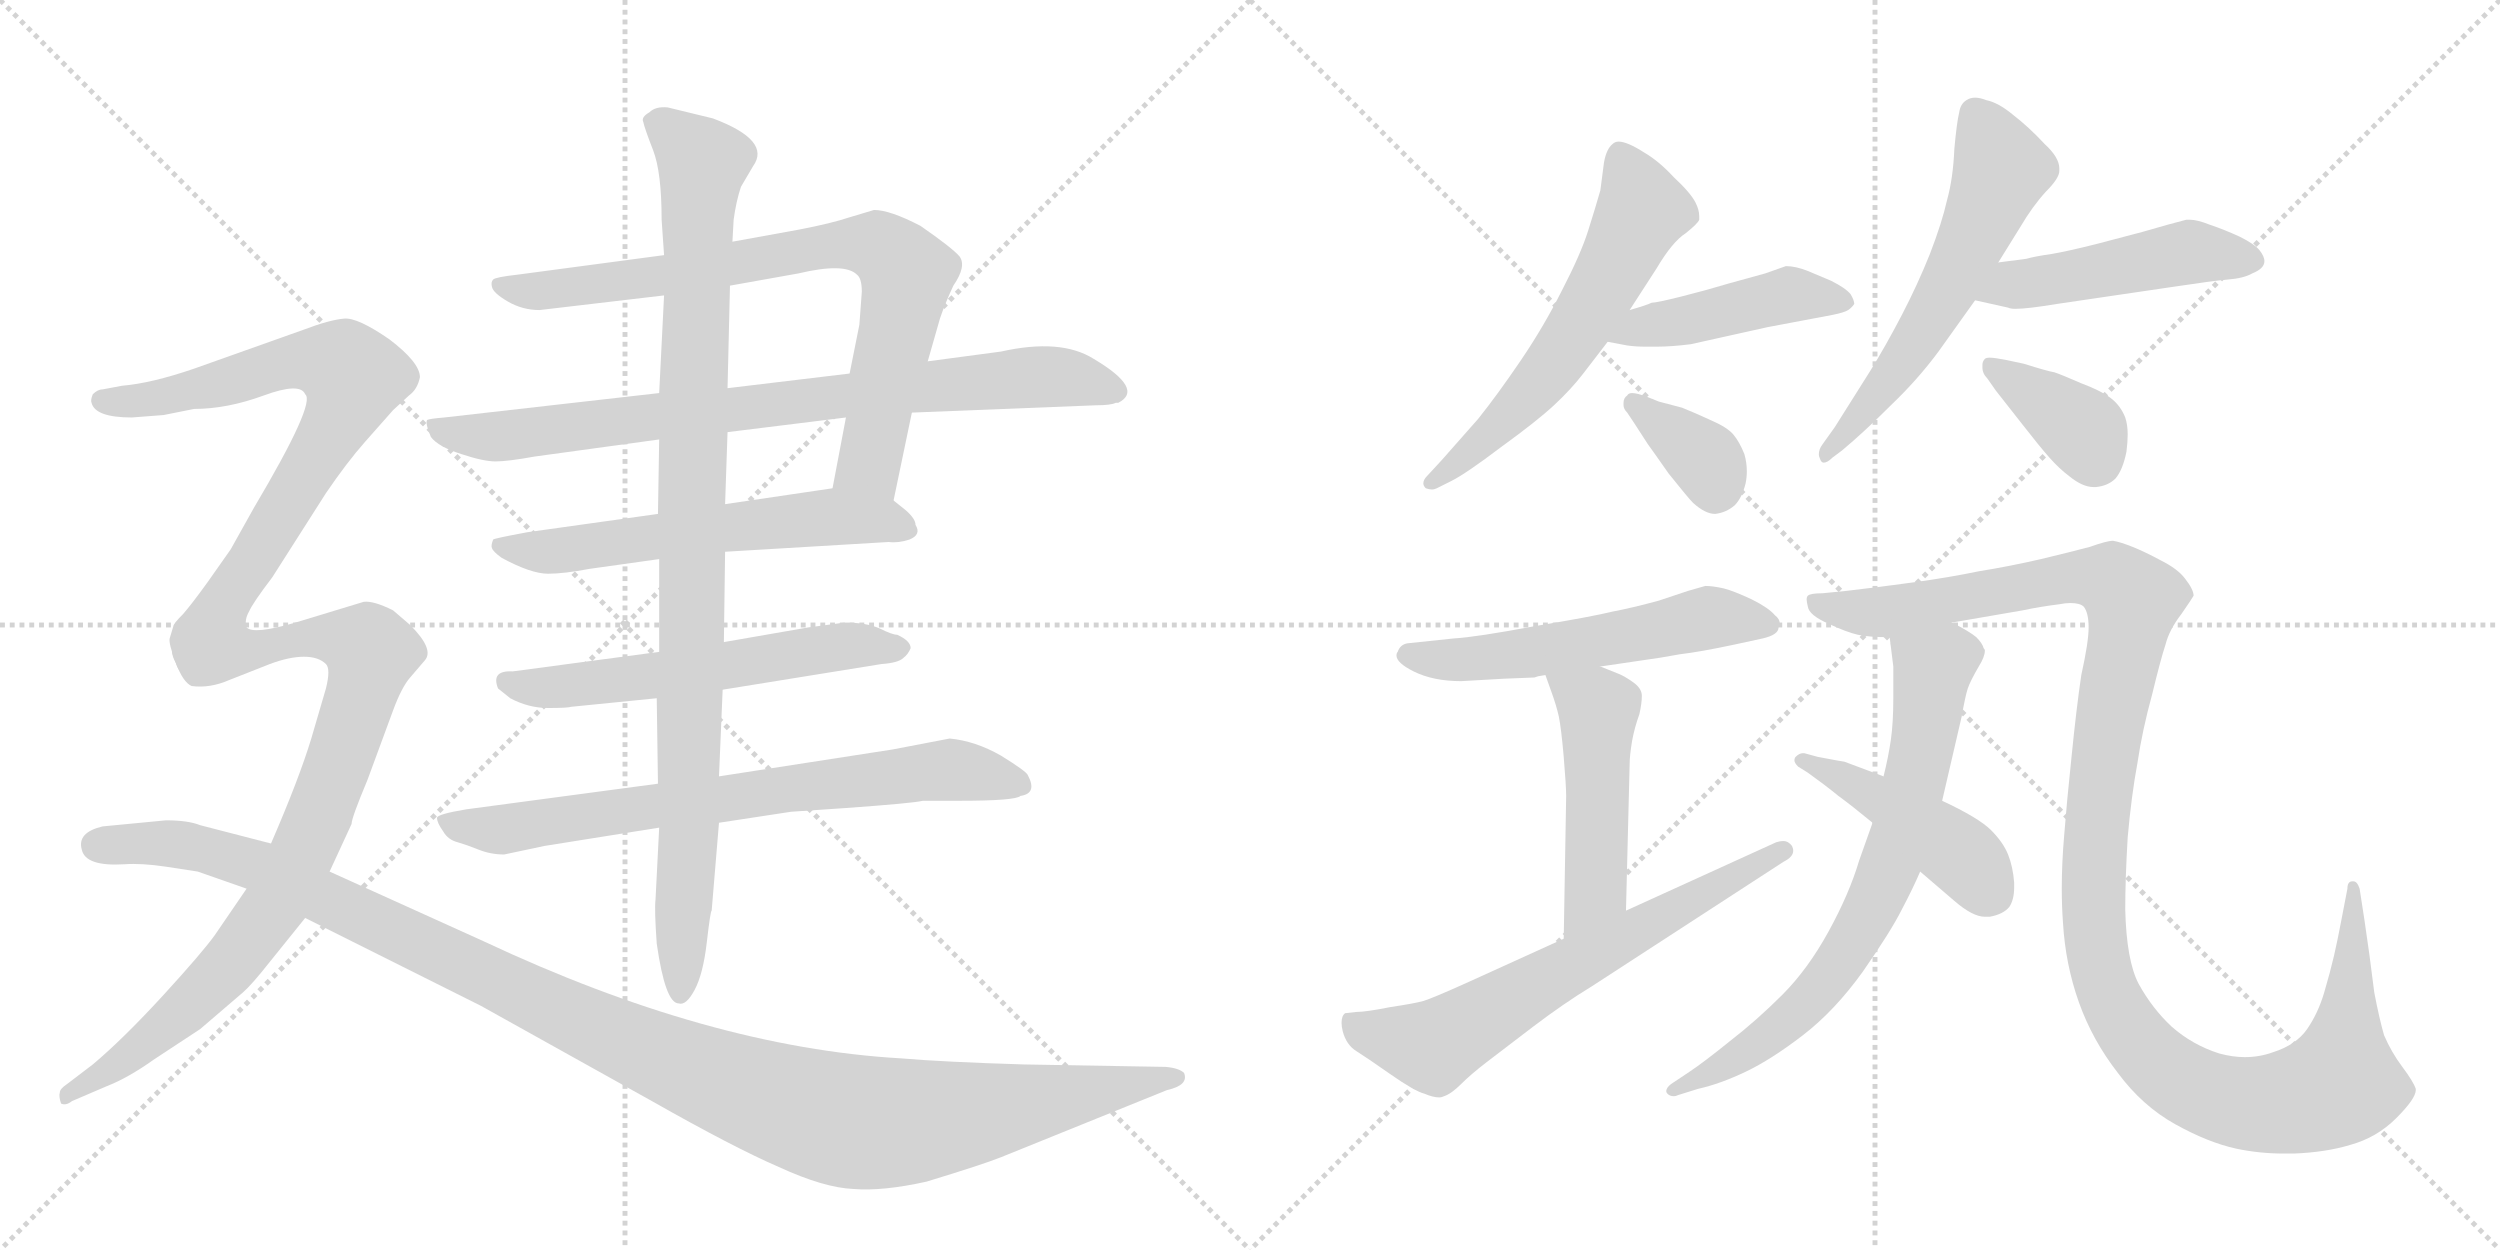 <svg version="1.1" viewBox="0 0 2048 1024" xmlns="http://www.w3.org/2000/svg">
  <g stroke="lightgray" stroke-dasharray="1,1" stroke-width="1" transform="scale(4, 4)">
    <line x1="0" y1="0" x2="256" y2="256"></line>
    <line x1="256" y1="0" x2="0" y2="256"></line>
    <line x1="128" y1="0" x2="128" y2="256"></line>
    <line x1="0" y1="128" x2="256" y2="128"></line>
    <line x1="256" y1="0" x2="512" y2="256"></line>
    <line x1="512" y1="0" x2="256" y2="256"></line>
    <line x1="384" y1="0" x2="384" y2="256"></line>
    <line x1="256" y1="128" x2="512" y2="128"></line>
  </g>
<g transform="scale(1, -1) translate(0, -850)">
   <style type="text/css">
    @keyframes keyframes0 {
      from {
       stroke: black;
       stroke-dashoffset: 787;
       stroke-width: 128;
       }
       72% {
       animation-timing-function: step-end;
       stroke: black;
       stroke-dashoffset: 0;
       stroke-width: 128;
       }
       to {
       stroke: black;
       stroke-width: 1024;
       }
       }
       #make-me-a-hanzi-animation-0 {
         animation: keyframes0 0.89s both;
         animation-delay: 0s;
         animation-timing-function: linear;
       }
    @keyframes keyframes1 {
      from {
       stroke: black;
       stroke-dashoffset: 818;
       stroke-width: 128;
       }
       73% {
       animation-timing-function: step-end;
       stroke: black;
       stroke-dashoffset: 0;
       stroke-width: 128;
       }
       to {
       stroke: black;
       stroke-width: 1024;
       }
       }
       #make-me-a-hanzi-animation-1 {
         animation: keyframes1 0.916s both;
         animation-delay: 0.89s;
         animation-timing-function: linear;
       }
    @keyframes keyframes2 {
      from {
       stroke: black;
       stroke-dashoffset: 588;
       stroke-width: 128;
       }
       66% {
       animation-timing-function: step-end;
       stroke: black;
       stroke-dashoffset: 0;
       stroke-width: 128;
       }
       to {
       stroke: black;
       stroke-width: 1024;
       }
       }
       #make-me-a-hanzi-animation-2 {
         animation: keyframes2 0.729s both;
         animation-delay: 1.806s;
         animation-timing-function: linear;
       }
    @keyframes keyframes3 {
      from {
       stroke: black;
       stroke-dashoffset: 579;
       stroke-width: 128;
       }
       65% {
       animation-timing-function: step-end;
       stroke: black;
       stroke-dashoffset: 0;
       stroke-width: 128;
       }
       to {
       stroke: black;
       stroke-width: 1024;
       }
       }
       #make-me-a-hanzi-animation-3 {
         animation: keyframes3 0.721s both;
         animation-delay: 2.535s;
         animation-timing-function: linear;
       }
    @keyframes keyframes4 {
      from {
       stroke: black;
       stroke-dashoffset: 733;
       stroke-width: 128;
       }
       70% {
       animation-timing-function: step-end;
       stroke: black;
       stroke-dashoffset: 0;
       stroke-width: 128;
       }
       to {
       stroke: black;
       stroke-width: 1024;
       }
       }
       #make-me-a-hanzi-animation-4 {
         animation: keyframes4 0.847s both;
         animation-delay: 3.256s;
         animation-timing-function: linear;
       }
    @keyframes keyframes5 {
      from {
       stroke: black;
       stroke-dashoffset: 986;
       stroke-width: 128;
       }
       76% {
       animation-timing-function: step-end;
       stroke: black;
       stroke-dashoffset: 0;
       stroke-width: 128;
       }
       to {
       stroke: black;
       stroke-width: 1024;
       }
       }
       #make-me-a-hanzi-animation-5 {
         animation: keyframes5 1.052s both;
         animation-delay: 4.102s;
         animation-timing-function: linear;
       }
    @keyframes keyframes6 {
      from {
       stroke: black;
       stroke-dashoffset: 742;
       stroke-width: 128;
       }
       71% {
       animation-timing-function: step-end;
       stroke: black;
       stroke-dashoffset: 0;
       stroke-width: 128;
       }
       to {
       stroke: black;
       stroke-width: 1024;
       }
       }
       #make-me-a-hanzi-animation-6 {
         animation: keyframes6 0.854s both;
         animation-delay: 5.155s;
         animation-timing-function: linear;
       }
    @keyframes keyframes7 {
      from {
       stroke: black;
       stroke-dashoffset: 871;
       stroke-width: 128;
       }
       74% {
       animation-timing-function: step-end;
       stroke: black;
       stroke-dashoffset: 0;
       stroke-width: 128;
       }
       to {
       stroke: black;
       stroke-width: 1024;
       }
       }
       #make-me-a-hanzi-animation-7 {
         animation: keyframes7 0.959s both;
         animation-delay: 6.009s;
         animation-timing-function: linear;
       }
    @keyframes keyframes8 {
      from {
       stroke: black;
       stroke-dashoffset: 1187;
       stroke-width: 128;
       }
       79% {
       animation-timing-function: step-end;
       stroke: black;
       stroke-dashoffset: 0;
       stroke-width: 128;
       }
       to {
       stroke: black;
       stroke-width: 1024;
       }
       }
       #make-me-a-hanzi-animation-8 {
         animation: keyframes8 1.216s both;
         animation-delay: 6.967s;
         animation-timing-function: linear;
       }
    @keyframes keyframes9 {
      from {
       stroke: black;
       stroke-dashoffset: 591;
       stroke-width: 128;
       }
       66% {
       animation-timing-function: step-end;
       stroke: black;
       stroke-dashoffset: 0;
       stroke-width: 128;
       }
       to {
       stroke: black;
       stroke-width: 1024;
       }
       }
       #make-me-a-hanzi-animation-9 {
         animation: keyframes9 0.731s both;
         animation-delay: 8.183s;
         animation-timing-function: linear;
       }
    @keyframes keyframes10 {
      from {
       stroke: black;
       stroke-dashoffset: 450;
       stroke-width: 128;
       }
       59% {
       animation-timing-function: step-end;
       stroke: black;
       stroke-dashoffset: 0;
       stroke-width: 128;
       }
       to {
       stroke: black;
       stroke-width: 1024;
       }
       }
       #make-me-a-hanzi-animation-10 {
         animation: keyframes10 0.616s both;
         animation-delay: 8.914s;
         animation-timing-function: linear;
       }
    @keyframes keyframes11 {
      from {
       stroke: black;
       stroke-dashoffset: 358;
       stroke-width: 128;
       }
       54% {
       animation-timing-function: step-end;
       stroke: black;
       stroke-dashoffset: 0;
       stroke-width: 128;
       }
       to {
       stroke: black;
       stroke-width: 1024;
       }
       }
       #make-me-a-hanzi-animation-11 {
         animation: keyframes11 0.541s both;
         animation-delay: 9.531s;
         animation-timing-function: linear;
       }
    @keyframes keyframes12 {
      from {
       stroke: black;
       stroke-dashoffset: 584;
       stroke-width: 128;
       }
       66% {
       animation-timing-function: step-end;
       stroke: black;
       stroke-dashoffset: 0;
       stroke-width: 128;
       }
       to {
       stroke: black;
       stroke-width: 1024;
       }
       }
       #make-me-a-hanzi-animation-12 {
         animation: keyframes12 0.725s both;
         animation-delay: 10.072s;
         animation-timing-function: linear;
       }
    @keyframes keyframes13 {
      from {
       stroke: black;
       stroke-dashoffset: 479;
       stroke-width: 128;
       }
       61% {
       animation-timing-function: step-end;
       stroke: black;
       stroke-dashoffset: 0;
       stroke-width: 128;
       }
       to {
       stroke: black;
       stroke-width: 1024;
       }
       }
       #make-me-a-hanzi-animation-13 {
         animation: keyframes13 0.64s both;
         animation-delay: 10.797s;
         animation-timing-function: linear;
       }
    @keyframes keyframes14 {
      from {
       stroke: black;
       stroke-dashoffset: 377;
       stroke-width: 128;
       }
       55% {
       animation-timing-function: step-end;
       stroke: black;
       stroke-dashoffset: 0;
       stroke-width: 128;
       }
       to {
       stroke: black;
       stroke-width: 1024;
       }
       }
       #make-me-a-hanzi-animation-14 {
         animation: keyframes14 0.557s both;
         animation-delay: 11.437s;
         animation-timing-function: linear;
       }
    @keyframes keyframes15 {
      from {
       stroke: black;
       stroke-dashoffset: 560;
       stroke-width: 128;
       }
       65% {
       animation-timing-function: step-end;
       stroke: black;
       stroke-dashoffset: 0;
       stroke-width: 128;
       }
       to {
       stroke: black;
       stroke-width: 1024;
       }
       }
       #make-me-a-hanzi-animation-15 {
         animation: keyframes15 0.706s both;
         animation-delay: 11.994s;
         animation-timing-function: linear;
       }
    @keyframes keyframes16 {
      from {
       stroke: black;
       stroke-dashoffset: 486;
       stroke-width: 128;
       }
       61% {
       animation-timing-function: step-end;
       stroke: black;
       stroke-dashoffset: 0;
       stroke-width: 128;
       }
       to {
       stroke: black;
       stroke-width: 1024;
       }
       }
       #make-me-a-hanzi-animation-16 {
         animation: keyframes16 0.646s both;
         animation-delay: 12.7s;
         animation-timing-function: linear;
       }
    @keyframes keyframes17 {
      from {
       stroke: black;
       stroke-dashoffset: 655;
       stroke-width: 128;
       }
       68% {
       animation-timing-function: step-end;
       stroke: black;
       stroke-dashoffset: 0;
       stroke-width: 128;
       }
       to {
       stroke: black;
       stroke-width: 1024;
       }
       }
       #make-me-a-hanzi-animation-17 {
         animation: keyframes17 0.783s both;
         animation-delay: 13.345s;
         animation-timing-function: linear;
       }
    @keyframes keyframes18 {
      from {
       stroke: black;
       stroke-dashoffset: 1243;
       stroke-width: 128;
       }
       80% {
       animation-timing-function: step-end;
       stroke: black;
       stroke-dashoffset: 0;
       stroke-width: 128;
       }
       to {
       stroke: black;
       stroke-width: 1024;
       }
       }
       #make-me-a-hanzi-animation-18 {
         animation: keyframes18 1.262s both;
         animation-delay: 14.128s;
         animation-timing-function: linear;
       }
    @keyframes keyframes19 {
      from {
       stroke: black;
       stroke-dashoffset: 722;
       stroke-width: 128;
       }
       70% {
       animation-timing-function: step-end;
       stroke: black;
       stroke-dashoffset: 0;
       stroke-width: 128;
       }
       to {
       stroke: black;
       stroke-width: 1024;
       }
       }
       #make-me-a-hanzi-animation-19 {
         animation: keyframes19 0.838s both;
         animation-delay: 15.39s;
         animation-timing-function: linear;
       }
    @keyframes keyframes20 {
      from {
       stroke: black;
       stroke-dashoffset: 452;
       stroke-width: 128;
       }
       60% {
       animation-timing-function: step-end;
       stroke: black;
       stroke-dashoffset: 0;
       stroke-width: 128;
       }
       to {
       stroke: black;
       stroke-width: 1024;
       }
       }
       #make-me-a-hanzi-animation-20 {
         animation: keyframes20 0.618s both;
         animation-delay: 16.227s;
         animation-timing-function: linear;
       }
</style>
<path d="M 732 440 L 747 512 L 760 554 L 770 589 Q 774 601 781 616 Q 792 632 786 640 Q 780 647 754 665 Q 729 678 716 678 L 696 672 Q 681 667 655 662 L 600 652 L 544 641 L 424 625 Q 406 623 404 621 Q 402 619 403 615 Q 404 610 416 603 Q 428 596 442 596 L 544 608 L 598 616 L 654 626 Q 692 635 702 625 Q 706 622 706 611 L 704 584 L 696 544 L 693 508 L 682 450 C 676 421 726 411 732 440 Z" fill="lightgray"></path> 
<path d="M 747 512 L 898 518 Q 910 518 914 520 L 916 520 Q 938 531 896 556 Q 869 573 820 562 L 760 554 L 696 544 L 596 532 L 540 528 L 364 508 Q 352 507 350 506 Q 348 504 353 492 Q 359 484 378 478 Q 396 472 406 472 Q 416 472 438 476 L 540 490 L 596 496 L 693 508 L 747 512 Z" fill="lightgray"></path> 
<path d="M 594 398 L 728 406 Q 736 405 745 408 Q 755 412 750 420 Q 750 425 742 432 L 732 440 C 714 455 712 454 682 450 L 594 437 L 539 429 L 432 414 Q 405 409 404 408 Q 402 403 403 401 Q 404 398 411 393 Q 435 380 449 380 Q 462 380 483 384 L 540 392 L 594 398 Z" fill="lightgray"></path> 
<path d="M 735 330 Q 731 330 721 335 Q 710 340 692 340 L 662 336 L 593 324 L 540 316 L 420 300 Q 402 301 408 286 L 418 278 Q 433 270 449 270 Q 465 270 468 271 L 538 278 L 592 285 L 722 306 Q 736 307 740 311 Q 744 314 746 319 Q 746 325 735 330 Z" fill="lightgray"></path> 
<path d="M 539 208 L 382 187 Q 358 183 358 180 Q 358 176 363 169 Q 367 162 375 160 Q 382 158 392 154 Q 402 150 413 150 L 446 157 L 540 172 L 589 176 L 648 185 L 692 188 Q 748 192 756 194 L 786 194 Q 832 194 836 198 Q 850 200 842 215 Q 841 218 820 231 Q 799 243 778 245 L 731 236 L 589 214 L 539 208 Z" fill="lightgray"></path> 
<path d="M 593 324 L 594 398 L 594 437 L 596 496 L 596 532 L 598 616 L 600 652 L 601 670 Q 603 685 607 697 L 617 714 Q 632 735 584 753 L 547 762 Q 537 763 532 758 Q 525 754 527 750 Q 528 745 535 727 Q 542 709 542 670 L 544 641 L 544 608 L 540 528 L 540 490 L 539 429 L 540 392 L 540 316 L 538 278 L 539 208 L 540 172 L 537 113 Q 536 105 538 77 Q 545 28 556 28 Q 562 26 569 39 Q 576 52 579 78 Q 582 104 583 104 L 589 176 L 589 214 L 592 285 L 593 324 Z" fill="lightgray"></path> 
<path d="M 202 336 Q 200 342 204 349 Q 207 356 223 377 L 267 446 Q 284 471 299 488 L 322 514 L 335 526 Q 342 531 344 541 Q 344 553 319 572 Q 293 590 282 589 Q 270 588 249 580 L 159 548 Q 124 536 100 534 L 84 531 Q 80 531 76 527 Q 74 522 75 520 Q 78 508 108 508 L 134 510 L 159 515 Q 186 515 216 526 Q 246 537 250 527 Q 259 520 208 434 L 189 400 L 170 373 Q 157 355 150 347 Q 142 339 142 337 L 139 327 Q 138 323 144 307 C 153 278 196 307 202 336 Z" fill="lightgray"></path> 
<path d="M 270 136 L 288 175 Q 288 180 301 211 L 322 268 Q 329 287 336 295 L 348 309 Q 356 318 336 338 L 322 350 Q 306 358 298 357 L 242 340 Q 208 330 202 336 C 172 338 129 333 144 307 Q 150 291 157 288 Q 172 286 188 293 L 221 306 Q 237 312 249 312 Q 261 312 267 306 Q 271 302 267 286 L 255 245 Q 245 212 222 159 L 202 122 L 176 84 Q 166 70 134 35 Q 101 -1 76 -22 L 55 -38 Q 49 -42 49 -45 Q 48 -48 50 -54 Q 54 -56 59 -52 L 87 -40 Q 105 -33 126 -18 L 164 7 L 199 37 Q 206 43 221 62 L 250 98 L 270 136 Z" fill="lightgray"></path> 
<path d="M 955 -24 L 839 -22 Q 773 -20 738 -17 Q 581 -8 396 79 L 270 136 L 222 159 L 164 174 Q 154 178 136 178 L 84 173 Q 63 168 67 154 Q 70 140 102 142 Q 116 143 136 140 L 162 136 L 202 122 L 250 98 L 394 26 L 534 -52 Q 601 -90 638 -106 Q 675 -123 699 -124 Q 723 -126 759 -118 Q 805 -104 820 -98 L 956 -43 Q 974 -39 970 -29 Q 966 -25 955 -24 Z" fill="lightgray"></path> 
<path d="M 1335 596 L 1357 630 Q 1370 652 1381 659 Q 1391 667 1392 670 L 1392 673 Q 1392 678 1389 684 Q 1385 692 1371 705 Q 1359 718 1347 725 Q 1333 734 1326 734 Q 1323 734 1321 732 Q 1316 728 1314 717 L 1311 694 Q 1307 680 1301 661 Q 1295 642 1280 613 Q 1265 583 1246 555 Q 1227 527 1211 507 L 1181 473 L 1169 460 Q 1166 457 1166 454 Q 1166 452 1168 450 Q 1171 449 1173 449 Q 1175 449 1177 450 L 1189 456 Q 1201 462 1230 484 Q 1259 505 1273 518 Q 1287 531 1297 544 L 1317 570 L 1335 596 Z" fill="lightgray"></path> 
<path d="M 1317 570 L 1333 567 Q 1340 566 1348 566 L 1357 566 Q 1369 566 1385 568 L 1448 582 L 1501 592 Q 1511 594 1514 596 Q 1517 598 1519 601 Q 1519 604 1516 609 Q 1512 614 1500 620 L 1481 628 Q 1471 632 1463 632 L 1446 626 L 1417 618 Q 1397 612 1377 607 Q 1357 602 1353 602 Q 1349 600 1335 596 C 1306 588 1288 576 1317 570 Z" fill="lightgray"></path> 
<path d="M 1339 503 L 1350 486 Q 1353 482 1367 462 Q 1383 442 1387 438 Q 1397 429 1405 429 Q 1414 430 1421 436 Q 1427 442 1430 454 Q 1431 459 1431 464 Q 1431 471 1429 478 Q 1425 488 1420 494 Q 1415 500 1401 506 Q 1388 512 1378 516 L 1359 521 L 1349 525 Q 1341 528 1337 528 Q 1334 528 1333 526 Q 1330 524 1330 520 L 1330 518 Q 1330 515 1333 512 L 1339 503 Z" fill="lightgray"></path> 
<path d="M 1637 635 L 1655 664 Q 1665 681 1676 693 Q 1687 704 1687 710 L 1687 712 Q 1687 721 1675 732 Q 1662 746 1649 756 Q 1637 766 1627 768 Q 1622 770 1618 770 Q 1614 770 1611 768 Q 1606 765 1605 758 Q 1603 750 1601 728 Q 1600 704 1595 686 Q 1591 668 1581 642 Q 1571 617 1558 592 Q 1545 567 1532 546 L 1503 500 L 1493 486 Q 1490 482 1490 478 Q 1490 476 1491 474 Q 1492 471 1494 471 Q 1497 471 1501 475 L 1509 481 Q 1527 496 1549 518 Q 1571 539 1588 562 L 1618 604 L 1637 635 Z" fill="lightgray"></path> 
<path d="M 1618 604 L 1645 598 Q 1647 597 1651 597 Q 1661 597 1685 601 L 1780 615 Q 1813 620 1825 621 Q 1838 622 1845 626 Q 1855 630 1855 636 Q 1855 640 1851 645 Q 1847 650 1835 656 Q 1822 662 1810 666 Q 1800 670 1794 670 L 1791 670 L 1776 666 L 1755 660 L 1717 650 Q 1693 644 1681 642 Q 1667 640 1660 638 L 1637 635 C 1607 631 1589 611 1618 604 Z" fill="lightgray"></path> 
<path d="M 1635 530 L 1657 502 Q 1671 484 1679 475 Q 1687 466 1695 460 Q 1706 451 1715 451 L 1717 451 Q 1727 452 1733 458 Q 1739 465 1742 480 Q 1743 488 1743 494 Q 1743 502 1741 508 Q 1737 518 1729 524 Q 1721 530 1705 536 Q 1689 543 1683 545 Q 1677 546 1658 552 L 1644 555 Q 1634 557 1630 557 Q 1627 557 1626 556 Q 1624 554 1624 551 L 1624 549 Q 1624 544 1628 540 L 1635 530 Z" fill="lightgray"></path> 
<path d="M 1311 304 L 1345 309 Q 1360 311 1376 314 Q 1393 316 1421 322 L 1444 327 Q 1457 330 1457 336 Q 1458 338 1458 339 Q 1458 343 1454 346 Q 1449 352 1435 359 Q 1420 366 1412 368 Q 1403 370 1397 370 L 1383 366 L 1359 358 Q 1337 352 1321 349 Q 1305 345 1257 337 Q 1209 328 1191 327 L 1153 323 Q 1147 322 1145 316 Q 1144 315 1144 313 Q 1144 307 1158 300 Q 1174 292 1197 292 L 1232 294 L 1257 295 L 1260 296 L 1266 297 L 1311 304 Z" fill="lightgray"></path> 
<path d="M 1332 104 L 1335 224 Q 1335 231 1337 243 Q 1339 254 1343 265 Q 1345 274 1345 280 Q 1345 286 1338 291 Q 1331 296 1326 298 L 1311 304 C 1283 315 1256 325 1266 297 L 1271 283 Q 1275 272 1277 263 Q 1279 253 1281 230 Q 1283 206 1283 198 L 1281 81 C 1280 51 1331 74 1332 104 Z" fill="lightgray"></path> 
<path d="M 1281 81 L 1204 46 Q 1173 32 1166 30 Q 1159 28 1139 25 Q 1119 21 1111 21 Q 1103 20 1102 20 Q 1099 18 1099 12 Q 1099 9 1100 5 Q 1103 -6 1111 -11 Q 1119 -16 1139 -30 Q 1159 -44 1167 -46 Q 1174 -49 1179 -49 Q 1181 -49 1183 -48 Q 1189 -46 1197 -38 Q 1205 -30 1218 -20 L 1256 9 Q 1281 28 1304 42 L 1461 144 Q 1469 148 1469 153 Q 1469 155 1468 157 Q 1465 161 1461 161 Q 1458 161 1455 160 L 1332 104 L 1281 81 Z" fill="lightgray"></path> 
<path d="M 1599 340 L 1657 350 Q 1671 353 1687 355 Q 1692 356 1696 356 Q 1704 356 1707 353 Q 1711 348 1711 336 Q 1711 324 1705 297 Q 1701 270 1697 230 Q 1693 192 1691 166 Q 1689 143 1689 122 Q 1689 108 1690 94 Q 1692 60 1703 29 Q 1714 -2 1735 -29 Q 1755 -56 1782 -71 Q 1809 -86 1832 -91 Q 1851 -95 1871 -95 L 1879 -95 Q 1905 -94 1925 -88 Q 1947 -82 1963 -66 Q 1979 -50 1979 -43 L 1979 -42 Q 1977 -36 1968 -24 Q 1959 -12 1953 2 Q 1949 16 1945 37 L 1941 68 L 1937 96 L 1933 122 Q 1931 128 1928 128 L 1927 128 Q 1923 128 1923 122 L 1918 96 Q 1915 80 1912 67 Q 1909 54 1904 37 Q 1899 20 1890 7 Q 1881 -6 1862 -12 Q 1851 -16 1839 -16 Q 1829 -16 1818 -13 Q 1796 -6 1779 9 Q 1763 24 1752 44 Q 1742 63 1741 105 Q 1741 130 1743 164 Q 1746 198 1751 225 Q 1755 252 1763 281 Q 1770 310 1774 322 Q 1777 334 1787 347 Q 1796 360 1797 362 Q 1797 367 1790 376 Q 1784 384 1770 391 Q 1757 398 1747 402 Q 1737 406 1731 407 Q 1726 407 1712 402 Q 1697 398 1672 392 Q 1646 386 1621 382 Q 1597 377 1568 373 Q 1539 369 1513 366 L 1493 364 Q 1483 364 1481 362 Q 1480 361 1480 359 Q 1480 357 1481 353 Q 1482 346 1498 339 Q 1513 332 1522 330 Q 1531 328 1548 328 L 1599 340 Z" fill="lightgray"></path> 
<path d="M 1534 176 L 1523 145 Q 1515 118 1498 87 Q 1481 56 1460 35 Q 1439 14 1417 -3 Q 1396 -20 1384 -28 L 1369 -38 Q 1365 -41 1365 -44 Q 1365 -45 1366 -46 Q 1368 -48 1371 -48 Q 1373 -48 1375 -47 L 1391 -42 Q 1409 -38 1430 -28 Q 1451 -18 1477 2 Q 1503 22 1526 54 Q 1549 87 1558 105 Q 1567 122 1573 136 L 1591 194 L 1607 263 Q 1610 280 1612 286 Q 1614 292 1621 304 Q 1626 312 1626 317 Q 1626 318 1625 319 Q 1624 323 1619 328 Q 1613 333 1599 340 C 1573 354 1544 358 1548 328 L 1551 304 L 1551 278 Q 1551 258 1549 244 Q 1547 230 1543 214 L 1534 176 Z" fill="lightgray"></path> 
<path d="M 1573 136 L 1601 112 Q 1616 99 1626 99 L 1630 99 Q 1641 101 1646 107 Q 1650 113 1650 123 L 1650 127 Q 1649 140 1645 150 Q 1641 160 1631 170 Q 1621 180 1591 194 L 1543 214 L 1511 226 Q 1510 226 1489 230 L 1478 233 L 1477 233 Q 1474 233 1471 230 Q 1470 229 1470 227 Q 1470 225 1473 222 L 1481 217 Q 1495 207 1506 198 Q 1517 190 1534 176 L 1573 136 Z" fill="lightgray"></path> 
      <clipPath id="make-me-a-hanzi-clip-0">
      <path d="M 732 440 L 747 512 L 760 554 L 770 589 Q 774 601 781 616 Q 792 632 786 640 Q 780 647 754 665 Q 729 678 716 678 L 696 672 Q 681 667 655 662 L 600 652 L 544 641 L 424 625 Q 406 623 404 621 Q 402 619 403 615 Q 404 610 416 603 Q 428 596 442 596 L 544 608 L 598 616 L 654 626 Q 692 635 702 625 Q 706 622 706 611 L 704 584 L 696 544 L 693 508 L 682 450 C 676 421 726 411 732 440 Z" fill="lightgray"></path>
      </clipPath>
      <path clip-path="url(#make-me-a-hanzi-clip-0)" d="M 409 617 L 437 611 L 666 647 L 723 647 L 743 624 L 712 470 L 690 456 " fill="none" id="make-me-a-hanzi-animation-0" stroke-dasharray="659 1318" stroke-linecap="round"></path>

      <clipPath id="make-me-a-hanzi-clip-1">
      <path d="M 747 512 L 898 518 Q 910 518 914 520 L 916 520 Q 938 531 896 556 Q 869 573 820 562 L 760 554 L 696 544 L 596 532 L 540 528 L 364 508 Q 352 507 350 506 Q 348 504 353 492 Q 359 484 378 478 Q 396 472 406 472 Q 416 472 438 476 L 540 490 L 596 496 L 693 508 L 747 512 Z" fill="lightgray"></path>
      </clipPath>
      <path clip-path="url(#make-me-a-hanzi-clip-1)" d="M 358 500 L 409 492 L 849 542 L 898 537 L 915 529 " fill="none" id="make-me-a-hanzi-animation-1" stroke-dasharray="690 1380" stroke-linecap="round"></path>

      <clipPath id="make-me-a-hanzi-clip-2">
      <path d="M 594 398 L 728 406 Q 736 405 745 408 Q 755 412 750 420 Q 750 425 742 432 L 732 440 C 714 455 712 454 682 450 L 594 437 L 539 429 L 432 414 Q 405 409 404 408 Q 402 403 403 401 Q 404 398 411 393 Q 435 380 449 380 Q 462 380 483 384 L 540 392 L 594 398 Z" fill="lightgray"></path>
      </clipPath>
      <path clip-path="url(#make-me-a-hanzi-clip-2)" d="M 409 404 L 453 398 L 684 427 L 738 418 " fill="none" id="make-me-a-hanzi-animation-2" stroke-dasharray="460 920" stroke-linecap="round"></path>

      <clipPath id="make-me-a-hanzi-clip-3">
      <path d="M 735 330 Q 731 330 721 335 Q 710 340 692 340 L 662 336 L 593 324 L 540 316 L 420 300 Q 402 301 408 286 L 418 278 Q 433 270 449 270 Q 465 270 468 271 L 538 278 L 592 285 L 722 306 Q 736 307 740 311 Q 744 314 746 319 Q 746 325 735 330 Z" fill="lightgray"></path>
      </clipPath>
      <path clip-path="url(#make-me-a-hanzi-clip-3)" d="M 416 292 L 455 287 L 687 321 L 736 320 " fill="none" id="make-me-a-hanzi-animation-3" stroke-dasharray="451 902" stroke-linecap="round"></path>

      <clipPath id="make-me-a-hanzi-clip-4">
      <path d="M 539 208 L 382 187 Q 358 183 358 180 Q 358 176 363 169 Q 367 162 375 160 Q 382 158 392 154 Q 402 150 413 150 L 446 157 L 540 172 L 589 176 L 648 185 L 692 188 Q 748 192 756 194 L 786 194 Q 832 194 836 198 Q 850 200 842 215 Q 841 218 820 231 Q 799 243 778 245 L 731 236 L 589 214 L 539 208 Z" fill="lightgray"></path>
      </clipPath>
      <path clip-path="url(#make-me-a-hanzi-clip-4)" d="M 364 176 L 414 171 L 759 218 L 792 218 L 836 208 " fill="none" id="make-me-a-hanzi-animation-4" stroke-dasharray="605 1210" stroke-linecap="round"></path>

      <clipPath id="make-me-a-hanzi-clip-5">
      <path d="M 593 324 L 594 398 L 594 437 L 596 496 L 596 532 L 598 616 L 600 652 L 601 670 Q 603 685 607 697 L 617 714 Q 632 735 584 753 L 547 762 Q 537 763 532 758 Q 525 754 527 750 Q 528 745 535 727 Q 542 709 542 670 L 544 641 L 544 608 L 540 528 L 540 490 L 539 429 L 540 392 L 540 316 L 538 278 L 539 208 L 540 172 L 537 113 Q 536 105 538 77 Q 545 28 556 28 Q 562 26 569 39 Q 576 52 579 78 Q 582 104 583 104 L 589 176 L 589 214 L 592 285 L 593 324 Z" fill="lightgray"></path>
      </clipPath>
      <path clip-path="url(#make-me-a-hanzi-clip-5)" d="M 538 749 L 575 716 L 566 451 L 565 171 L 557 36 " fill="none" id="make-me-a-hanzi-animation-5" stroke-dasharray="858 1716" stroke-linecap="round"></path>

      <clipPath id="make-me-a-hanzi-clip-6">
      <path d="M 202 336 Q 200 342 204 349 Q 207 356 223 377 L 267 446 Q 284 471 299 488 L 322 514 L 335 526 Q 342 531 344 541 Q 344 553 319 572 Q 293 590 282 589 Q 270 588 249 580 L 159 548 Q 124 536 100 534 L 84 531 Q 80 531 76 527 Q 74 522 75 520 Q 78 508 108 508 L 134 510 L 159 515 Q 186 515 216 526 Q 246 537 250 527 Q 259 520 208 434 L 189 400 L 170 373 Q 157 355 150 347 Q 142 339 142 337 L 139 327 Q 138 323 144 307 C 153 278 196 307 202 336 Z" fill="lightgray"></path>
      </clipPath>
      <path clip-path="url(#make-me-a-hanzi-clip-6)" d="M 83 522 L 126 523 L 249 555 L 282 550 L 290 541 L 280 512 L 210 394 L 182 351 L 151 325 L 147 315 " fill="none" id="make-me-a-hanzi-animation-6" stroke-dasharray="614 1228" stroke-linecap="round"></path>

      <clipPath id="make-me-a-hanzi-clip-7">
      <path d="M 270 136 L 288 175 Q 288 180 301 211 L 322 268 Q 329 287 336 295 L 348 309 Q 356 318 336 338 L 322 350 Q 306 358 298 357 L 242 340 Q 208 330 202 336 C 172 338 129 333 144 307 Q 150 291 157 288 Q 172 286 188 293 L 221 306 Q 237 312 249 312 Q 261 312 267 306 Q 271 302 267 286 L 255 245 Q 245 212 222 159 L 202 122 L 176 84 Q 166 70 134 35 Q 101 -1 76 -22 L 55 -38 Q 49 -42 49 -45 Q 48 -48 50 -54 Q 54 -56 59 -52 L 87 -40 Q 105 -33 126 -18 L 164 7 L 199 37 Q 206 43 221 62 L 250 98 L 270 136 Z" fill="lightgray"></path>
      </clipPath>
      <path clip-path="url(#make-me-a-hanzi-clip-7)" d="M 153 304 L 164 301 L 203 318 L 253 328 L 284 326 L 304 315 L 261 180 L 225 108 L 147 19 L 54 -49 " fill="none" id="make-me-a-hanzi-animation-7" stroke-dasharray="743 1486" stroke-linecap="round"></path>

      <clipPath id="make-me-a-hanzi-clip-8">
      <path d="M 955 -24 L 839 -22 Q 773 -20 738 -17 Q 581 -8 396 79 L 270 136 L 222 159 L 164 174 Q 154 178 136 178 L 84 173 Q 63 168 67 154 Q 70 140 102 142 Q 116 143 136 140 L 162 136 L 202 122 L 250 98 L 394 26 L 534 -52 Q 601 -90 638 -106 Q 675 -123 699 -124 Q 723 -126 759 -118 Q 805 -104 820 -98 L 956 -43 Q 974 -39 970 -29 Q 966 -25 955 -24 Z" fill="lightgray"></path>
      </clipPath>
      <path clip-path="url(#make-me-a-hanzi-clip-8)" d="M 80 158 L 145 158 L 210 142 L 491 6 L 608 -43 L 692 -68 L 770 -66 L 961 -32 " fill="none" id="make-me-a-hanzi-animation-8" stroke-dasharray="1059 2118" stroke-linecap="round"></path>

      <clipPath id="make-me-a-hanzi-clip-9">
      <path d="M 1335 596 L 1357 630 Q 1370 652 1381 659 Q 1391 667 1392 670 L 1392 673 Q 1392 678 1389 684 Q 1385 692 1371 705 Q 1359 718 1347 725 Q 1333 734 1326 734 Q 1323 734 1321 732 Q 1316 728 1314 717 L 1311 694 Q 1307 680 1301 661 Q 1295 642 1280 613 Q 1265 583 1246 555 Q 1227 527 1211 507 L 1181 473 L 1169 460 Q 1166 457 1166 454 Q 1166 452 1168 450 Q 1171 449 1173 449 Q 1175 449 1177 450 L 1189 456 Q 1201 462 1230 484 Q 1259 505 1273 518 Q 1287 531 1297 544 L 1317 570 L 1335 596 Z" fill="lightgray"></path>
      </clipPath>
      <path clip-path="url(#make-me-a-hanzi-clip-9)" d="M 1328 723 L 1345 678 L 1308 605 L 1248 522 L 1171 454 " fill="none" id="make-me-a-hanzi-animation-9" stroke-dasharray="463 926" stroke-linecap="round"></path>

      <clipPath id="make-me-a-hanzi-clip-10">
      <path d="M 1317 570 L 1333 567 Q 1340 566 1348 566 L 1357 566 Q 1369 566 1385 568 L 1448 582 L 1501 592 Q 1511 594 1514 596 Q 1517 598 1519 601 Q 1519 604 1516 609 Q 1512 614 1500 620 L 1481 628 Q 1471 632 1463 632 L 1446 626 L 1417 618 Q 1397 612 1377 607 Q 1357 602 1353 602 Q 1349 600 1335 596 C 1306 588 1288 576 1317 570 Z" fill="lightgray"></path>
      </clipPath>
      <path clip-path="url(#make-me-a-hanzi-clip-10)" d="M 1322 576 L 1470 609 L 1512 603 " fill="none" id="make-me-a-hanzi-animation-10" stroke-dasharray="322 644" stroke-linecap="round"></path>

      <clipPath id="make-me-a-hanzi-clip-11">
      <path d="M 1339 503 L 1350 486 Q 1353 482 1367 462 Q 1383 442 1387 438 Q 1397 429 1405 429 Q 1414 430 1421 436 Q 1427 442 1430 454 Q 1431 459 1431 464 Q 1431 471 1429 478 Q 1425 488 1420 494 Q 1415 500 1401 506 Q 1388 512 1378 516 L 1359 521 L 1349 525 Q 1341 528 1337 528 Q 1334 528 1333 526 Q 1330 524 1330 520 L 1330 518 Q 1330 515 1333 512 L 1339 503 Z" fill="lightgray"></path>
      </clipPath>
      <path clip-path="url(#make-me-a-hanzi-clip-11)" d="M 1339 519 L 1397 473 L 1405 446 " fill="none" id="make-me-a-hanzi-animation-11" stroke-dasharray="230 460" stroke-linecap="round"></path>

      <clipPath id="make-me-a-hanzi-clip-12">
      <path d="M 1637 635 L 1655 664 Q 1665 681 1676 693 Q 1687 704 1687 710 L 1687 712 Q 1687 721 1675 732 Q 1662 746 1649 756 Q 1637 766 1627 768 Q 1622 770 1618 770 Q 1614 770 1611 768 Q 1606 765 1605 758 Q 1603 750 1601 728 Q 1600 704 1595 686 Q 1591 668 1581 642 Q 1571 617 1558 592 Q 1545 567 1532 546 L 1503 500 L 1493 486 Q 1490 482 1490 478 Q 1490 476 1491 474 Q 1492 471 1494 471 Q 1497 471 1501 475 L 1509 481 Q 1527 496 1549 518 Q 1571 539 1588 562 L 1618 604 L 1637 635 Z" fill="lightgray"></path>
      </clipPath>
      <path clip-path="url(#make-me-a-hanzi-clip-12)" d="M 1618 757 L 1640 711 L 1621 665 L 1561 557 L 1496 476 " fill="none" id="make-me-a-hanzi-animation-12" stroke-dasharray="456 912" stroke-linecap="round"></path>

      <clipPath id="make-me-a-hanzi-clip-13">
      <path d="M 1618 604 L 1645 598 Q 1647 597 1651 597 Q 1661 597 1685 601 L 1780 615 Q 1813 620 1825 621 Q 1838 622 1845 626 Q 1855 630 1855 636 Q 1855 640 1851 645 Q 1847 650 1835 656 Q 1822 662 1810 666 Q 1800 670 1794 670 L 1791 670 L 1776 666 L 1755 660 L 1717 650 Q 1693 644 1681 642 Q 1667 640 1660 638 L 1637 635 C 1607 631 1589 611 1618 604 Z" fill="lightgray"></path>
      </clipPath>
      <path clip-path="url(#make-me-a-hanzi-clip-13)" d="M 1626 606 L 1649 617 L 1794 644 L 1844 637 " fill="none" id="make-me-a-hanzi-animation-13" stroke-dasharray="351 702" stroke-linecap="round"></path>

      <clipPath id="make-me-a-hanzi-clip-14">
      <path d="M 1635 530 L 1657 502 Q 1671 484 1679 475 Q 1687 466 1695 460 Q 1706 451 1715 451 L 1717 451 Q 1727 452 1733 458 Q 1739 465 1742 480 Q 1743 488 1743 494 Q 1743 502 1741 508 Q 1737 518 1729 524 Q 1721 530 1705 536 Q 1689 543 1683 545 Q 1677 546 1658 552 L 1644 555 Q 1634 557 1630 557 Q 1627 557 1626 556 Q 1624 554 1624 551 L 1624 549 Q 1624 544 1628 540 L 1635 530 Z" fill="lightgray"></path>
      </clipPath>
      <path clip-path="url(#make-me-a-hanzi-clip-14)" d="M 1629 552 L 1702 501 L 1718 473 " fill="none" id="make-me-a-hanzi-animation-14" stroke-dasharray="249 498" stroke-linecap="round"></path>

      <clipPath id="make-me-a-hanzi-clip-15">
      <path d="M 1311 304 L 1345 309 Q 1360 311 1376 314 Q 1393 316 1421 322 L 1444 327 Q 1457 330 1457 336 Q 1458 338 1458 339 Q 1458 343 1454 346 Q 1449 352 1435 359 Q 1420 366 1412 368 Q 1403 370 1397 370 L 1383 366 L 1359 358 Q 1337 352 1321 349 Q 1305 345 1257 337 Q 1209 328 1191 327 L 1153 323 Q 1147 322 1145 316 Q 1144 315 1144 313 Q 1144 307 1158 300 Q 1174 292 1197 292 L 1232 294 L 1257 295 L 1260 296 L 1266 297 L 1311 304 Z" fill="lightgray"></path>
      </clipPath>
      <path clip-path="url(#make-me-a-hanzi-clip-15)" d="M 1150 313 L 1191 309 L 1250 315 L 1397 344 L 1451 340 " fill="none" id="make-me-a-hanzi-animation-15" stroke-dasharray="432 864" stroke-linecap="round"></path>

      <clipPath id="make-me-a-hanzi-clip-16">
      <path d="M 1332 104 L 1335 224 Q 1335 231 1337 243 Q 1339 254 1343 265 Q 1345 274 1345 280 Q 1345 286 1338 291 Q 1331 296 1326 298 L 1311 304 C 1283 315 1256 325 1266 297 L 1271 283 Q 1275 272 1277 263 Q 1279 253 1281 230 Q 1283 206 1283 198 L 1281 81 C 1280 51 1331 74 1332 104 Z" fill="lightgray"></path>
      </clipPath>
      <path clip-path="url(#make-me-a-hanzi-clip-16)" d="M 1274 292 L 1310 269 L 1308 127 L 1285 88 " fill="none" id="make-me-a-hanzi-animation-16" stroke-dasharray="358 716" stroke-linecap="round"></path>

      <clipPath id="make-me-a-hanzi-clip-17">
      <path d="M 1281 81 L 1204 46 Q 1173 32 1166 30 Q 1159 28 1139 25 Q 1119 21 1111 21 Q 1103 20 1102 20 Q 1099 18 1099 12 Q 1099 9 1100 5 Q 1103 -6 1111 -11 Q 1119 -16 1139 -30 Q 1159 -44 1167 -46 Q 1174 -49 1179 -49 Q 1181 -49 1183 -48 Q 1189 -46 1197 -38 Q 1205 -30 1218 -20 L 1256 9 Q 1281 28 1304 42 L 1461 144 Q 1469 148 1469 153 Q 1469 155 1468 157 Q 1465 161 1461 161 Q 1458 161 1455 160 L 1332 104 L 1281 81 Z" fill="lightgray"></path>
      </clipPath>
      <path clip-path="url(#make-me-a-hanzi-clip-17)" d="M 1107 13 L 1125 3 L 1174 -7 L 1461 153 " fill="none" id="make-me-a-hanzi-animation-17" stroke-dasharray="527 1054" stroke-linecap="round"></path>

      <clipPath id="make-me-a-hanzi-clip-18">
      <path d="M 1599 340 L 1657 350 Q 1671 353 1687 355 Q 1692 356 1696 356 Q 1704 356 1707 353 Q 1711 348 1711 336 Q 1711 324 1705 297 Q 1701 270 1697 230 Q 1693 192 1691 166 Q 1689 143 1689 122 Q 1689 108 1690 94 Q 1692 60 1703 29 Q 1714 -2 1735 -29 Q 1755 -56 1782 -71 Q 1809 -86 1832 -91 Q 1851 -95 1871 -95 L 1879 -95 Q 1905 -94 1925 -88 Q 1947 -82 1963 -66 Q 1979 -50 1979 -43 L 1979 -42 Q 1977 -36 1968 -24 Q 1959 -12 1953 2 Q 1949 16 1945 37 L 1941 68 L 1937 96 L 1933 122 Q 1931 128 1928 128 L 1927 128 Q 1923 128 1923 122 L 1918 96 Q 1915 80 1912 67 Q 1909 54 1904 37 Q 1899 20 1890 7 Q 1881 -6 1862 -12 Q 1851 -16 1839 -16 Q 1829 -16 1818 -13 Q 1796 -6 1779 9 Q 1763 24 1752 44 Q 1742 63 1741 105 Q 1741 130 1743 164 Q 1746 198 1751 225 Q 1755 252 1763 281 Q 1770 310 1774 322 Q 1777 334 1787 347 Q 1796 360 1797 362 Q 1797 367 1790 376 Q 1784 384 1770 391 Q 1757 398 1747 402 Q 1737 406 1731 407 Q 1726 407 1712 402 Q 1697 398 1672 392 Q 1646 386 1621 382 Q 1597 377 1568 373 Q 1539 369 1513 366 L 1493 364 Q 1483 364 1481 362 Q 1480 361 1480 359 Q 1480 357 1481 353 Q 1482 346 1498 339 Q 1513 332 1522 330 Q 1531 328 1548 328 L 1599 340 Z" fill="lightgray"></path>
      </clipPath>
      <path clip-path="url(#make-me-a-hanzi-clip-18)" d="M 1488 358 L 1541 348 L 1713 377 L 1732 374 L 1748 358 L 1718 181 L 1719 66 L 1729 32 L 1747 2 L 1773 -26 L 1804 -45 L 1855 -55 L 1917 -38 L 1928 123 " fill="none" id="make-me-a-hanzi-animation-18" stroke-dasharray="1115 2230" stroke-linecap="round"></path>

      <clipPath id="make-me-a-hanzi-clip-19">
      <path d="M 1534 176 L 1523 145 Q 1515 118 1498 87 Q 1481 56 1460 35 Q 1439 14 1417 -3 Q 1396 -20 1384 -28 L 1369 -38 Q 1365 -41 1365 -44 Q 1365 -45 1366 -46 Q 1368 -48 1371 -48 Q 1373 -48 1375 -47 L 1391 -42 Q 1409 -38 1430 -28 Q 1451 -18 1477 2 Q 1503 22 1526 54 Q 1549 87 1558 105 Q 1567 122 1573 136 L 1591 194 L 1607 263 Q 1610 280 1612 286 Q 1614 292 1621 304 Q 1626 312 1626 317 Q 1626 318 1625 319 Q 1624 323 1619 328 Q 1613 333 1599 340 C 1573 354 1544 358 1548 328 L 1551 304 L 1551 278 Q 1551 258 1549 244 Q 1547 230 1543 214 L 1534 176 Z" fill="lightgray"></path>
      </clipPath>
      <path clip-path="url(#make-me-a-hanzi-clip-19)" d="M 1616 313 L 1604 315 L 1584 303 L 1571 220 L 1552 151 L 1523 88 L 1496 47 L 1439 -6 L 1370 -43 " fill="none" id="make-me-a-hanzi-animation-19" stroke-dasharray="594 1188" stroke-linecap="round"></path>

      <clipPath id="make-me-a-hanzi-clip-20">
      <path d="M 1573 136 L 1601 112 Q 1616 99 1626 99 L 1630 99 Q 1641 101 1646 107 Q 1650 113 1650 123 L 1650 127 Q 1649 140 1645 150 Q 1641 160 1631 170 Q 1621 180 1591 194 L 1543 214 L 1511 226 Q 1510 226 1489 230 L 1478 233 L 1477 233 Q 1474 233 1471 230 Q 1470 229 1470 227 Q 1470 225 1473 222 L 1481 217 Q 1495 207 1506 198 Q 1517 190 1534 176 L 1573 136 Z" fill="lightgray"></path>
      </clipPath>
      <path clip-path="url(#make-me-a-hanzi-clip-20)" d="M 1475 227 L 1522 206 L 1600 155 L 1634 116 " fill="none" id="make-me-a-hanzi-animation-20" stroke-dasharray="324 648" stroke-linecap="round"></path>

</g>
</svg>
